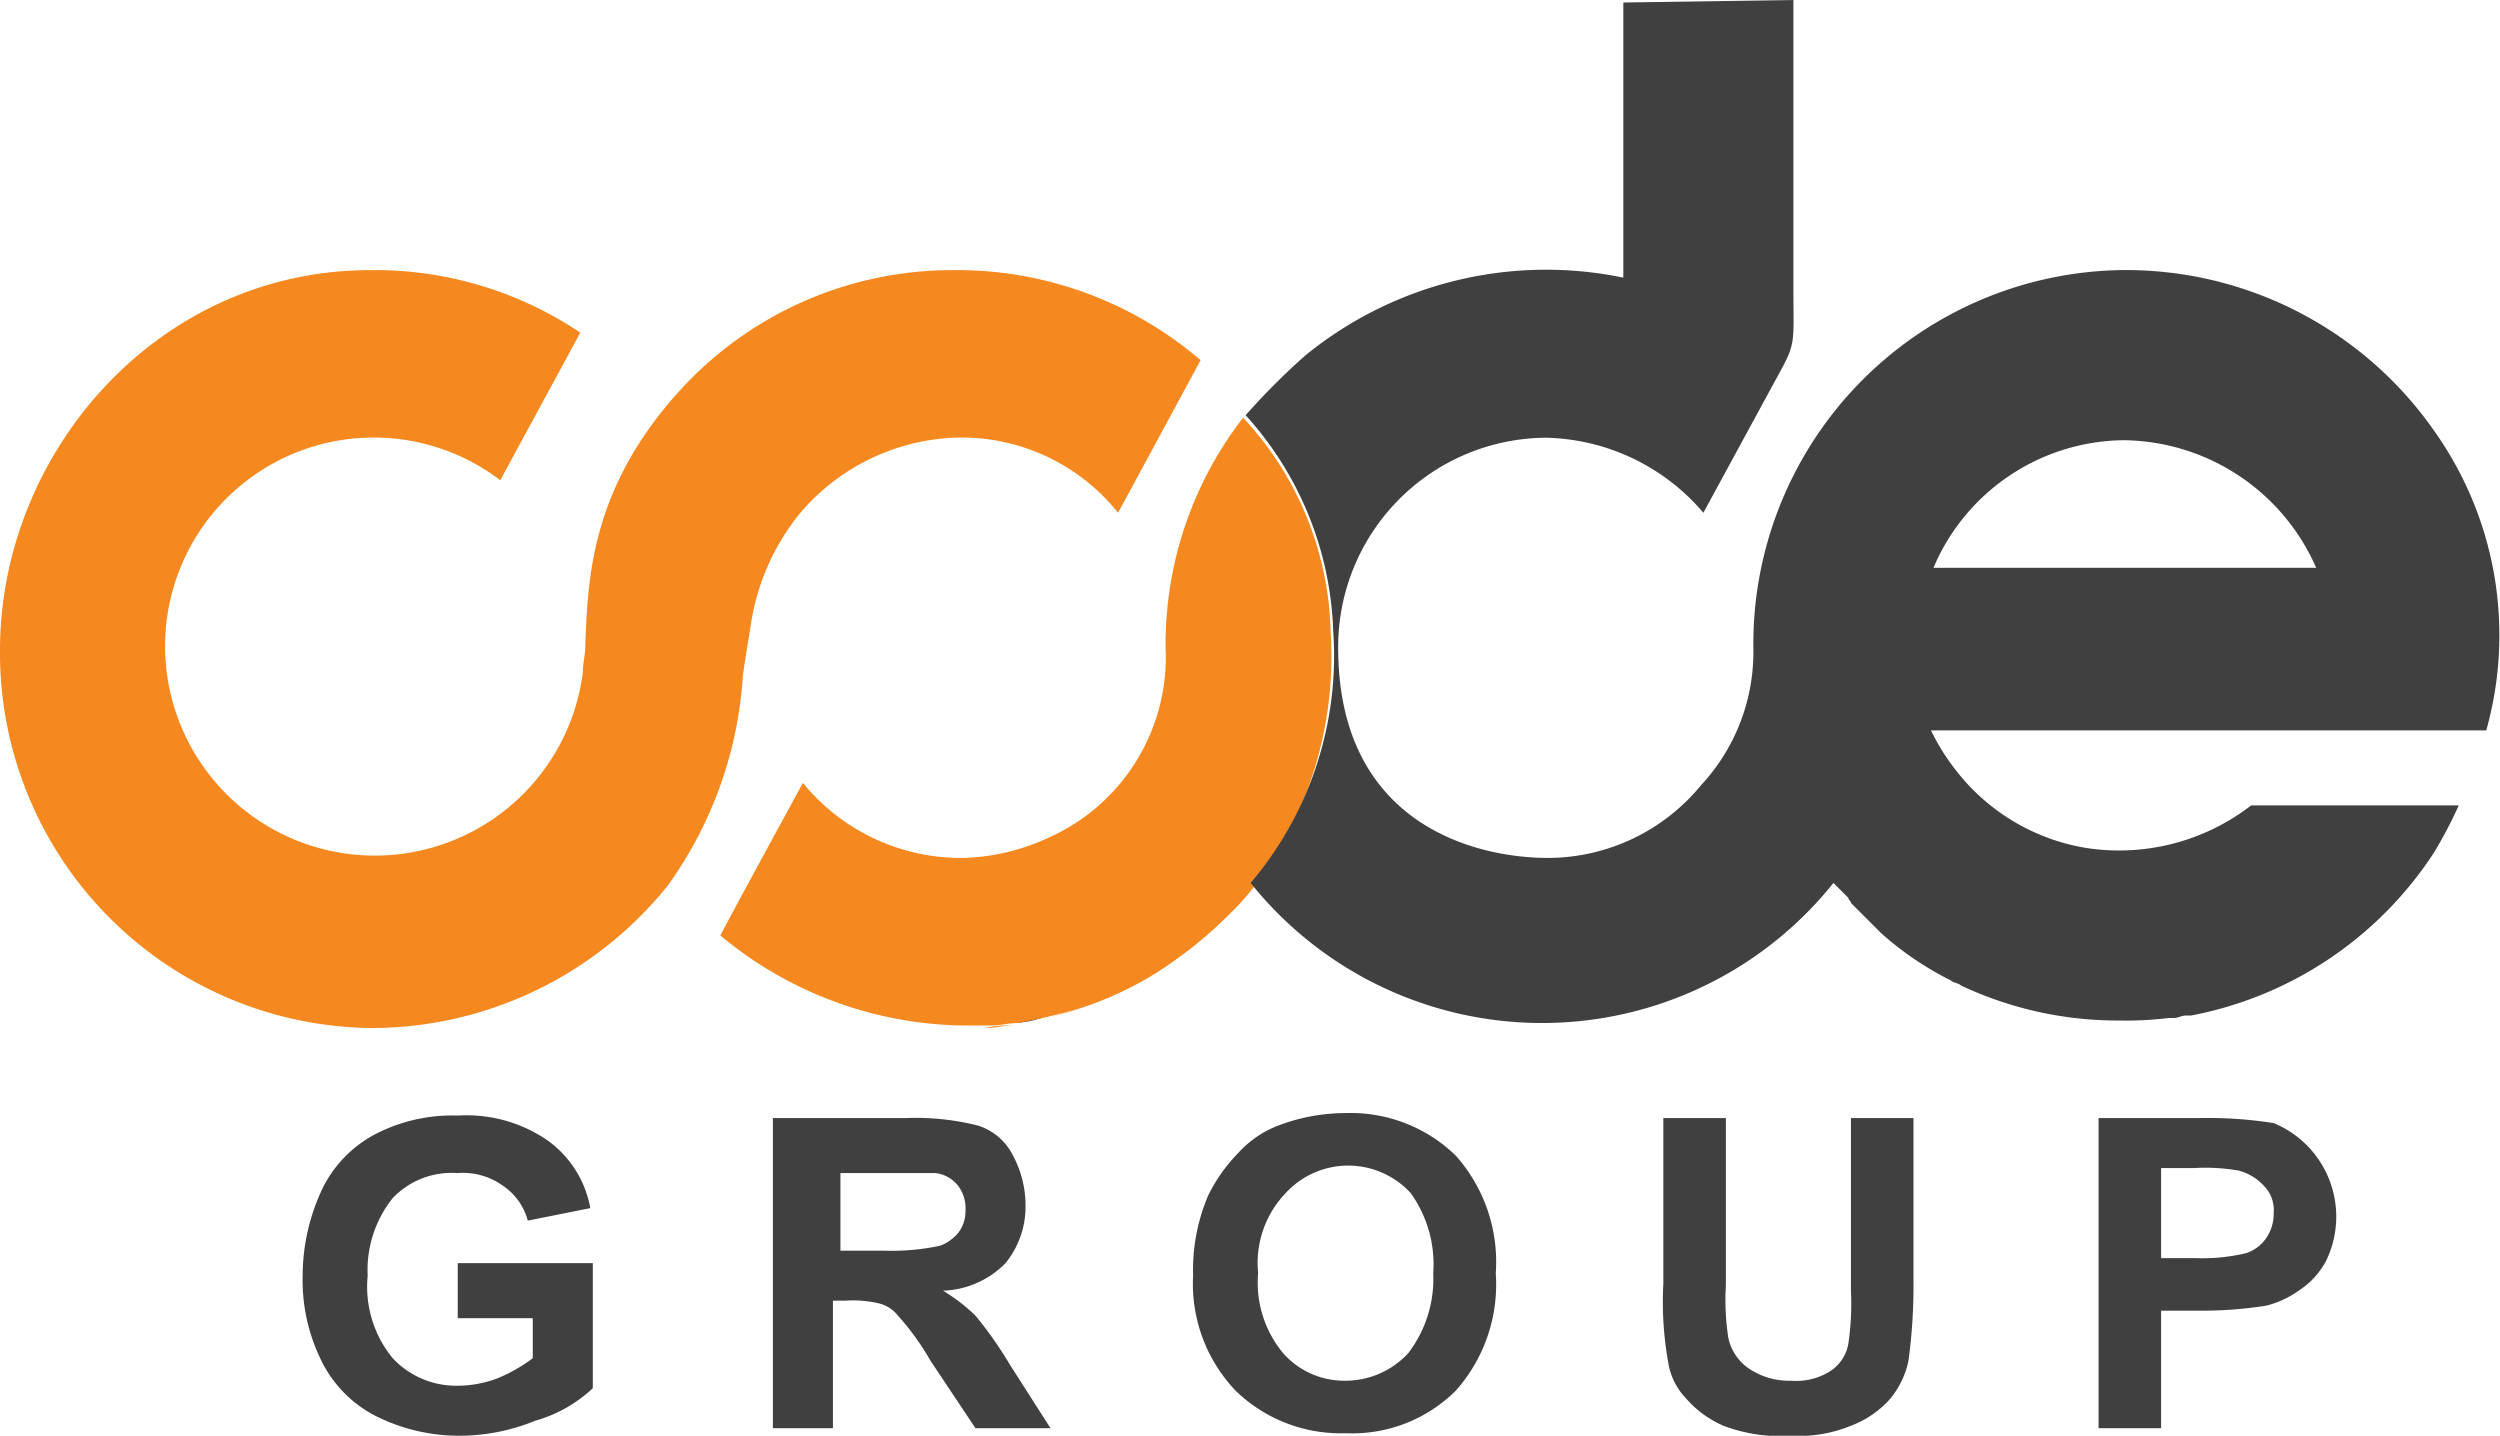 <svg xmlns="http://www.w3.org/2000/svg" width="99.949" height="57.4" viewBox="0 0 99.949 57.4">
  <g id="logo" transform="translate(0 0.1)">
    <path id="Path_88" data-name="Path 88" d="M41.9,40.5c-.5.1-.9.2-1.4.3A3.926,3.926,0,0,0,41.9,40.5Z" fill="#404041"/>
    <path id="Path_89" data-name="Path 89" d="M46.9,38.2Z" fill="#404041"/>
    <path id="Path_90" data-name="Path 90" d="M46.9,38.2Z" fill="#f5881f"/>
    <path id="Path_91" data-name="Path 91" d="M46.9,38.3a15.185,15.185,0,0,1-5,2.3A16.358,16.358,0,0,0,46.9,38.3Z" fill="#f5881f"/>
    <path id="Path_92" data-name="Path 92" d="M39.4,41c.4,0,.7-.1,1.1-.1a3.75,3.75,0,0,0-1.1.1Z" fill="#f5881f"/>
    <g id="Group_24" data-name="Group 24">
      <g id="Group_22" data-name="Group 22">
        <path id="Path_93" data-name="Path 93" d="M18.3,52.5V50.4h5.4v5a5.567,5.567,0,0,1-2.3,1.3,8.025,8.025,0,0,1-3,.6,7.416,7.416,0,0,1-3.4-.8,4.909,4.909,0,0,1-2.2-2.3,7.245,7.245,0,0,1-.7-3.3,8.174,8.174,0,0,1,.8-3.5,4.89,4.89,0,0,1,2.4-2.3,6.679,6.679,0,0,1,3-.6,5.7,5.7,0,0,1,3.6,1,4.249,4.249,0,0,1,1.7,2.7l-2.5.5a2.434,2.434,0,0,0-1-1.4,2.73,2.73,0,0,0-1.8-.5,3.253,3.253,0,0,0-2.6,1,4.6,4.6,0,0,0-1,3.1,4.5,4.5,0,0,0,1,3.3,3.467,3.467,0,0,0,2.6,1.1,4.529,4.529,0,0,0,1.6-.3,6.376,6.376,0,0,0,1.4-.8V52.6h-3v-.1Z" fill="#404041"/>
        <path id="Path_94" data-name="Path 94" d="M30.9,57V44.6h5.3a10.194,10.194,0,0,1,2.9.3,2.365,2.365,0,0,1,1.4,1.2,4.228,4.228,0,0,1,.5,2,3.566,3.566,0,0,1-.8,2.3,3.657,3.657,0,0,1-2.5,1.1,7.338,7.338,0,0,1,1.3,1,15.772,15.772,0,0,1,1.4,2L42,57H39l-1.8-2.7a10.421,10.421,0,0,0-1.3-1.8,1.374,1.374,0,0,0-.8-.5,4.512,4.512,0,0,0-1.3-.1h-.5V57Zm2.5-7.1h1.9a9.211,9.211,0,0,0,2.3-.2,1.794,1.794,0,0,0,.7-.5,1.4,1.4,0,0,0,.3-.9,1.493,1.493,0,0,0-.3-1,1.346,1.346,0,0,0-.9-.5H33.6v3.1h-.2Z" fill="#404041"/>
        <path id="Path_95" data-name="Path 95" d="M47.7,50.9a7.616,7.616,0,0,1,.6-3.2A6.57,6.57,0,0,1,49.5,46a4.188,4.188,0,0,1,1.6-1.1,7.635,7.635,0,0,1,2.7-.5,6.033,6.033,0,0,1,4.4,1.7,6.389,6.389,0,0,1,1.6,4.7,6.389,6.389,0,0,1-1.6,4.7,5.873,5.873,0,0,1-4.4,1.7,6.033,6.033,0,0,1-4.4-1.7A6.19,6.19,0,0,1,47.7,50.9Zm2.6-.1a4.4,4.4,0,0,0,1,3.2,3.25,3.25,0,0,0,2.5,1.1A3.408,3.408,0,0,0,56.3,54a4.887,4.887,0,0,0,1-3.2,4.885,4.885,0,0,0-.9-3.2,3.391,3.391,0,0,0-5,0A4.035,4.035,0,0,0,50.3,50.8Z" fill="#404041"/>
        <path id="Path_96" data-name="Path 96" d="M66.5,44.6H69v6.7a9.854,9.854,0,0,0,.1,2.1,1.991,1.991,0,0,0,.8,1.2,2.86,2.86,0,0,0,1.7.5,2.537,2.537,0,0,0,1.6-.4,1.64,1.64,0,0,0,.7-1.1,10.983,10.983,0,0,0,.1-2.1V44.6h2.5v6.5a22.133,22.133,0,0,1-.2,3.2,3.465,3.465,0,0,1-.8,1.6,3.956,3.956,0,0,1-1.5,1,5.464,5.464,0,0,1-2.4.4,6.384,6.384,0,0,1-2.7-.4,4.177,4.177,0,0,1-1.5-1.1,2.666,2.666,0,0,1-.7-1.4,13.771,13.771,0,0,1-.2-3.2Z" fill="#404041"/>
        <path id="Path_97" data-name="Path 97" d="M83.9,57V44.6h4a17.048,17.048,0,0,1,3,.2A4.047,4.047,0,0,1,93,50.3a3.179,3.179,0,0,1-1.1,1.2,3.79,3.79,0,0,1-1.3.6,16.119,16.119,0,0,1-2.6.2H86.4V57Zm2.5-10.3v3.5h1.4a7.475,7.475,0,0,0,2-.2,1.555,1.555,0,0,0,.8-.6,1.689,1.689,0,0,0,.3-1,1.366,1.366,0,0,0-.4-1.1,2.075,2.075,0,0,0-1-.6,7.67,7.67,0,0,0-1.8-.1H86.4Z" fill="#404041"/>
      </g>
      <g id="Group_23" data-name="Group 23">
        <path id="Path_98" data-name="Path 98" d="M38.1,10.7a14.722,14.722,0,0,0-11,4.9c-3.5,3.9-3.6,7.5-3.7,10.1,0,.4-.1.7-.1,1.1h0a8.385,8.385,0,0,1-16.7-1A8.343,8.343,0,0,1,20,19.1l3.2-5.9a14.7,14.7,0,0,0-8.4-2.5C6.3,10.7,0,18,0,25.9A15,15,0,0,0,15,41a15.213,15.213,0,0,0,11.7-5.7,16.078,16.078,0,0,0,3-8.4c.1-.7.2-1.3.3-1.9a9.209,9.209,0,0,1,2-4.6,8.562,8.562,0,0,1,6.1-3,8.007,8.007,0,0,1,6.6,3L48,14.3A14.953,14.953,0,0,0,38.1,10.7Z" fill="#f5881f"/>
        <path id="Path_99" data-name="Path 99" d="M84.9,17.5a8.24,8.24,0,0,0-7.6,5.1H92.6A8.276,8.276,0,0,0,84.9,17.5Z" fill="none"/>
        <path id="Path_100" data-name="Path 100" d="M84.9,17.5a8.24,8.24,0,0,0-7.6,5.1H92.6A8.276,8.276,0,0,0,84.9,17.5Z" fill="none"/>
        <path id="Path_101" data-name="Path 101" d="M53.2,25.2a13,13,0,0,0-3.5-8.6,14.786,14.786,0,0,0-3.1,9.2,7.9,7.9,0,0,1-4.7,7.6,8.6,8.6,0,0,1-3.4.8,8.156,8.156,0,0,1-6.4-3s-3,5.5-3.3,6.1a15.475,15.475,0,0,0,9.8,3.6h1c.4,0,.7-.1,1.1-.1.5-.1,1-.2,1.4-.3a13.4,13.4,0,0,0,5-2.3h0a16.319,16.319,0,0,0,2-1.7,9.958,9.958,0,0,0,1-1.1A15.241,15.241,0,0,0,53.2,25.2Z" fill="#f5881f"/>
        <path id="Path_102" data-name="Path 102" d="M97.3,17.1a15.032,15.032,0,0,0-12.6-6.4A14.95,14.95,0,0,0,70.1,25.9,7.824,7.824,0,0,1,68,31.3a7.937,7.937,0,0,1-6.1,2.9c-3,0-8.4-1.4-8.4-8.4a8.361,8.361,0,0,1,8.3-8.4,8.492,8.492,0,0,1,6.3,3s2.5-4.6,3.1-5.7.5-1.2.5-3.2V-.1L64.9,0V11a15.227,15.227,0,0,0-12.7,3.1,27.153,27.153,0,0,0-2.4,2.4,13.478,13.478,0,0,1,3.5,8.6A14.038,14.038,0,0,1,50,35.2h0a14.918,14.918,0,0,0,23.3,0l.6.6c0,.1.1.1.1.2l.4.4.2.2.6.6h0A12.591,12.591,0,0,0,78,39.1h0c.1.1.3.1.4.2a14.705,14.705,0,0,0,6.3,1.4,14.084,14.084,0,0,0,2-.1h.2c.2,0,.3-.1.5-.1h.2A14.919,14.919,0,0,0,97.3,34h0a17.377,17.377,0,0,0,1-1.9H90a8.628,8.628,0,0,1-6.6,1.7,8.281,8.281,0,0,1-5.2-3.1,8.636,8.636,0,0,1-1-1.6H99.4A14.1,14.1,0,0,0,97.3,17.1Zm-20,5.5a8.349,8.349,0,0,1,7.6-5.1,8.5,8.5,0,0,1,7.7,5.1Z" fill="#404041"/>
      </g>
    </g>
  </g>
</svg>
